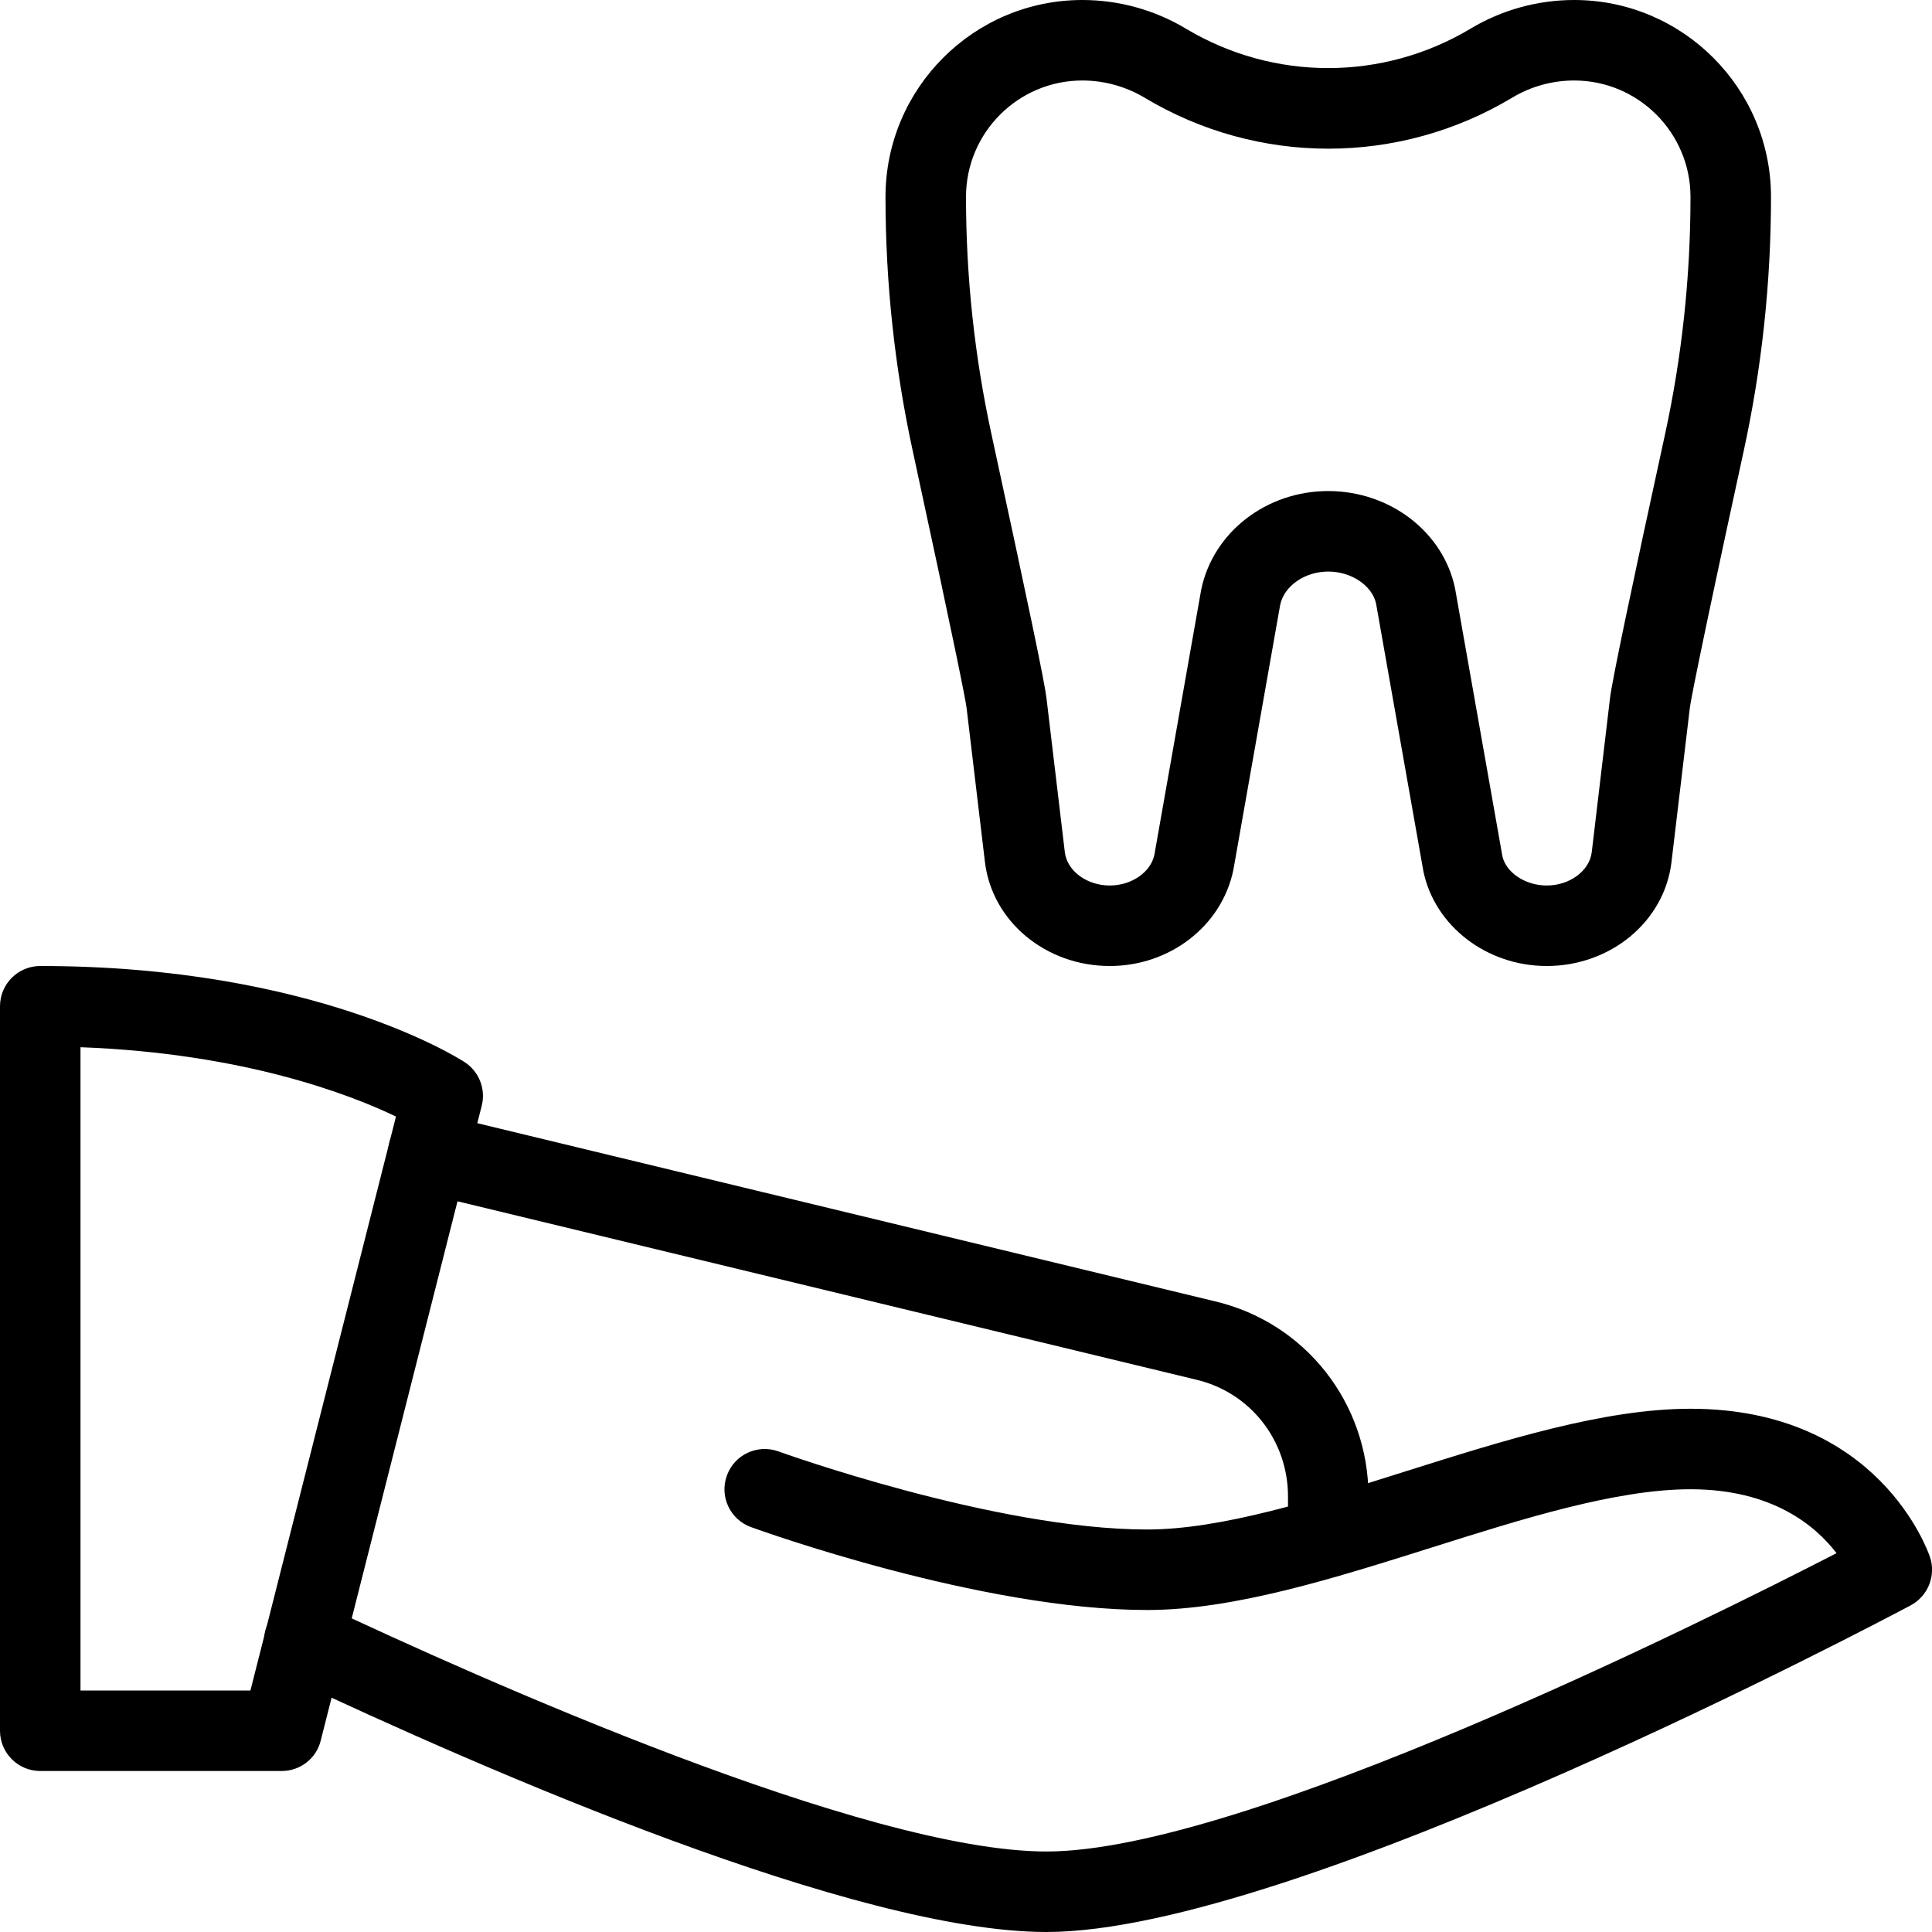 <svg id="_x31_" height="512" viewBox="0 0 24 24" width="512" xmlns="http://www.w3.org/2000/svg"><path d="m3.5 22h-3c-.276 0-.5-.224-.5-.5v-9c0-.276.224-.5.5-.5 3.401 0 5.198 1.146 5.273 1.195.179.117.264.335.211.542l-2 7.886c-.055.222-.255.377-.484.377zm-2.5-1h2.111l1.808-7.13c-.562-.27-1.888-.786-3.919-.861z"/><path d="m13 24c-2.36 0-6.923-1.984-9.433-3.168-.25-.117-.357-.416-.239-.665.117-.251.417-.357.665-.239 1.96.924 6.761 3.072 9.007 3.072 2.433 0 8.165-2.857 9.814-3.706-.26-.34-.797-.794-1.814-.794-.923 0-2.093.369-3.225.727-1.203.379-2.448.773-3.525.773-2.064 0-4.806-.988-4.921-1.03-.26-.094-.394-.381-.299-.641.094-.26.38-.393.641-.299.026.01 2.692.97 4.579.97.923 0 2.093-.369 3.225-.727 1.203-.379 2.448-.773 3.525-.773 2.334 0 2.949 1.767 2.975 1.842.077.231-.024.484-.239.6-.311.164-7.646 4.058-10.736 4.058z"/><path d="m16.5 19.59c-.276 0-.5-.224-.5-.5v-.5c0-.698-.471-1.296-1.144-1.452l-9.653-2.331c-.269-.065-.434-.335-.369-.604s.335-.428.604-.369l9.649 2.33c1.125.263 1.913 1.261 1.913 2.426v.5c0 .276-.224.5-.5.5z"/><path d="m19.214 12c-.745 0-1.39-.495-1.532-1.176l-.588-3.326c-.047-.22-.303-.398-.594-.398s-.547.178-.597.413l-.582 3.295c-.145.697-.79 1.192-1.535 1.192-.797 0-1.464-.556-1.551-1.294l-.228-1.914c-.014-.108-.14-.749-.667-3.183-.226-1.038-.34-2.102-.34-3.163 0-1.349 1.097-2.446 2.445-2.446.453 0 .898.123 1.287.356 1.09.653 2.444.653 3.536 0 .388-.233.834-.356 1.287-.356 1.348 0 2.445 1.097 2.445 2.446 0 1.062-.114 2.126-.341 3.165-.59 2.713-.659 3.12-.667 3.181l-.228 1.915c-.086.737-.753 1.293-1.55 1.293zm-2.714-5.9c.766 0 1.429.508 1.575 1.208l.588 3.326c.043.202.281.366.551.366.285 0 .53-.181.559-.412l.227-1.914c.023-.202.253-1.304.683-3.276.211-.969.317-1.961.317-2.952 0-.797-.648-1.446-1.445-1.446-.272 0-.539.074-.771.214-1.408.844-3.157.844-4.565 0-.235-.14-.501-.214-.774-.214-.797 0-1.445.648-1.445 1.446 0 .99.106 1.982.317 2.951.455 2.098.66 3.078.683 3.277l.228 1.914c.028.231.273.412.558.412.27 0 .508-.164.554-.381l.582-3.295c.149-.716.812-1.224 1.578-1.224z"/></svg>